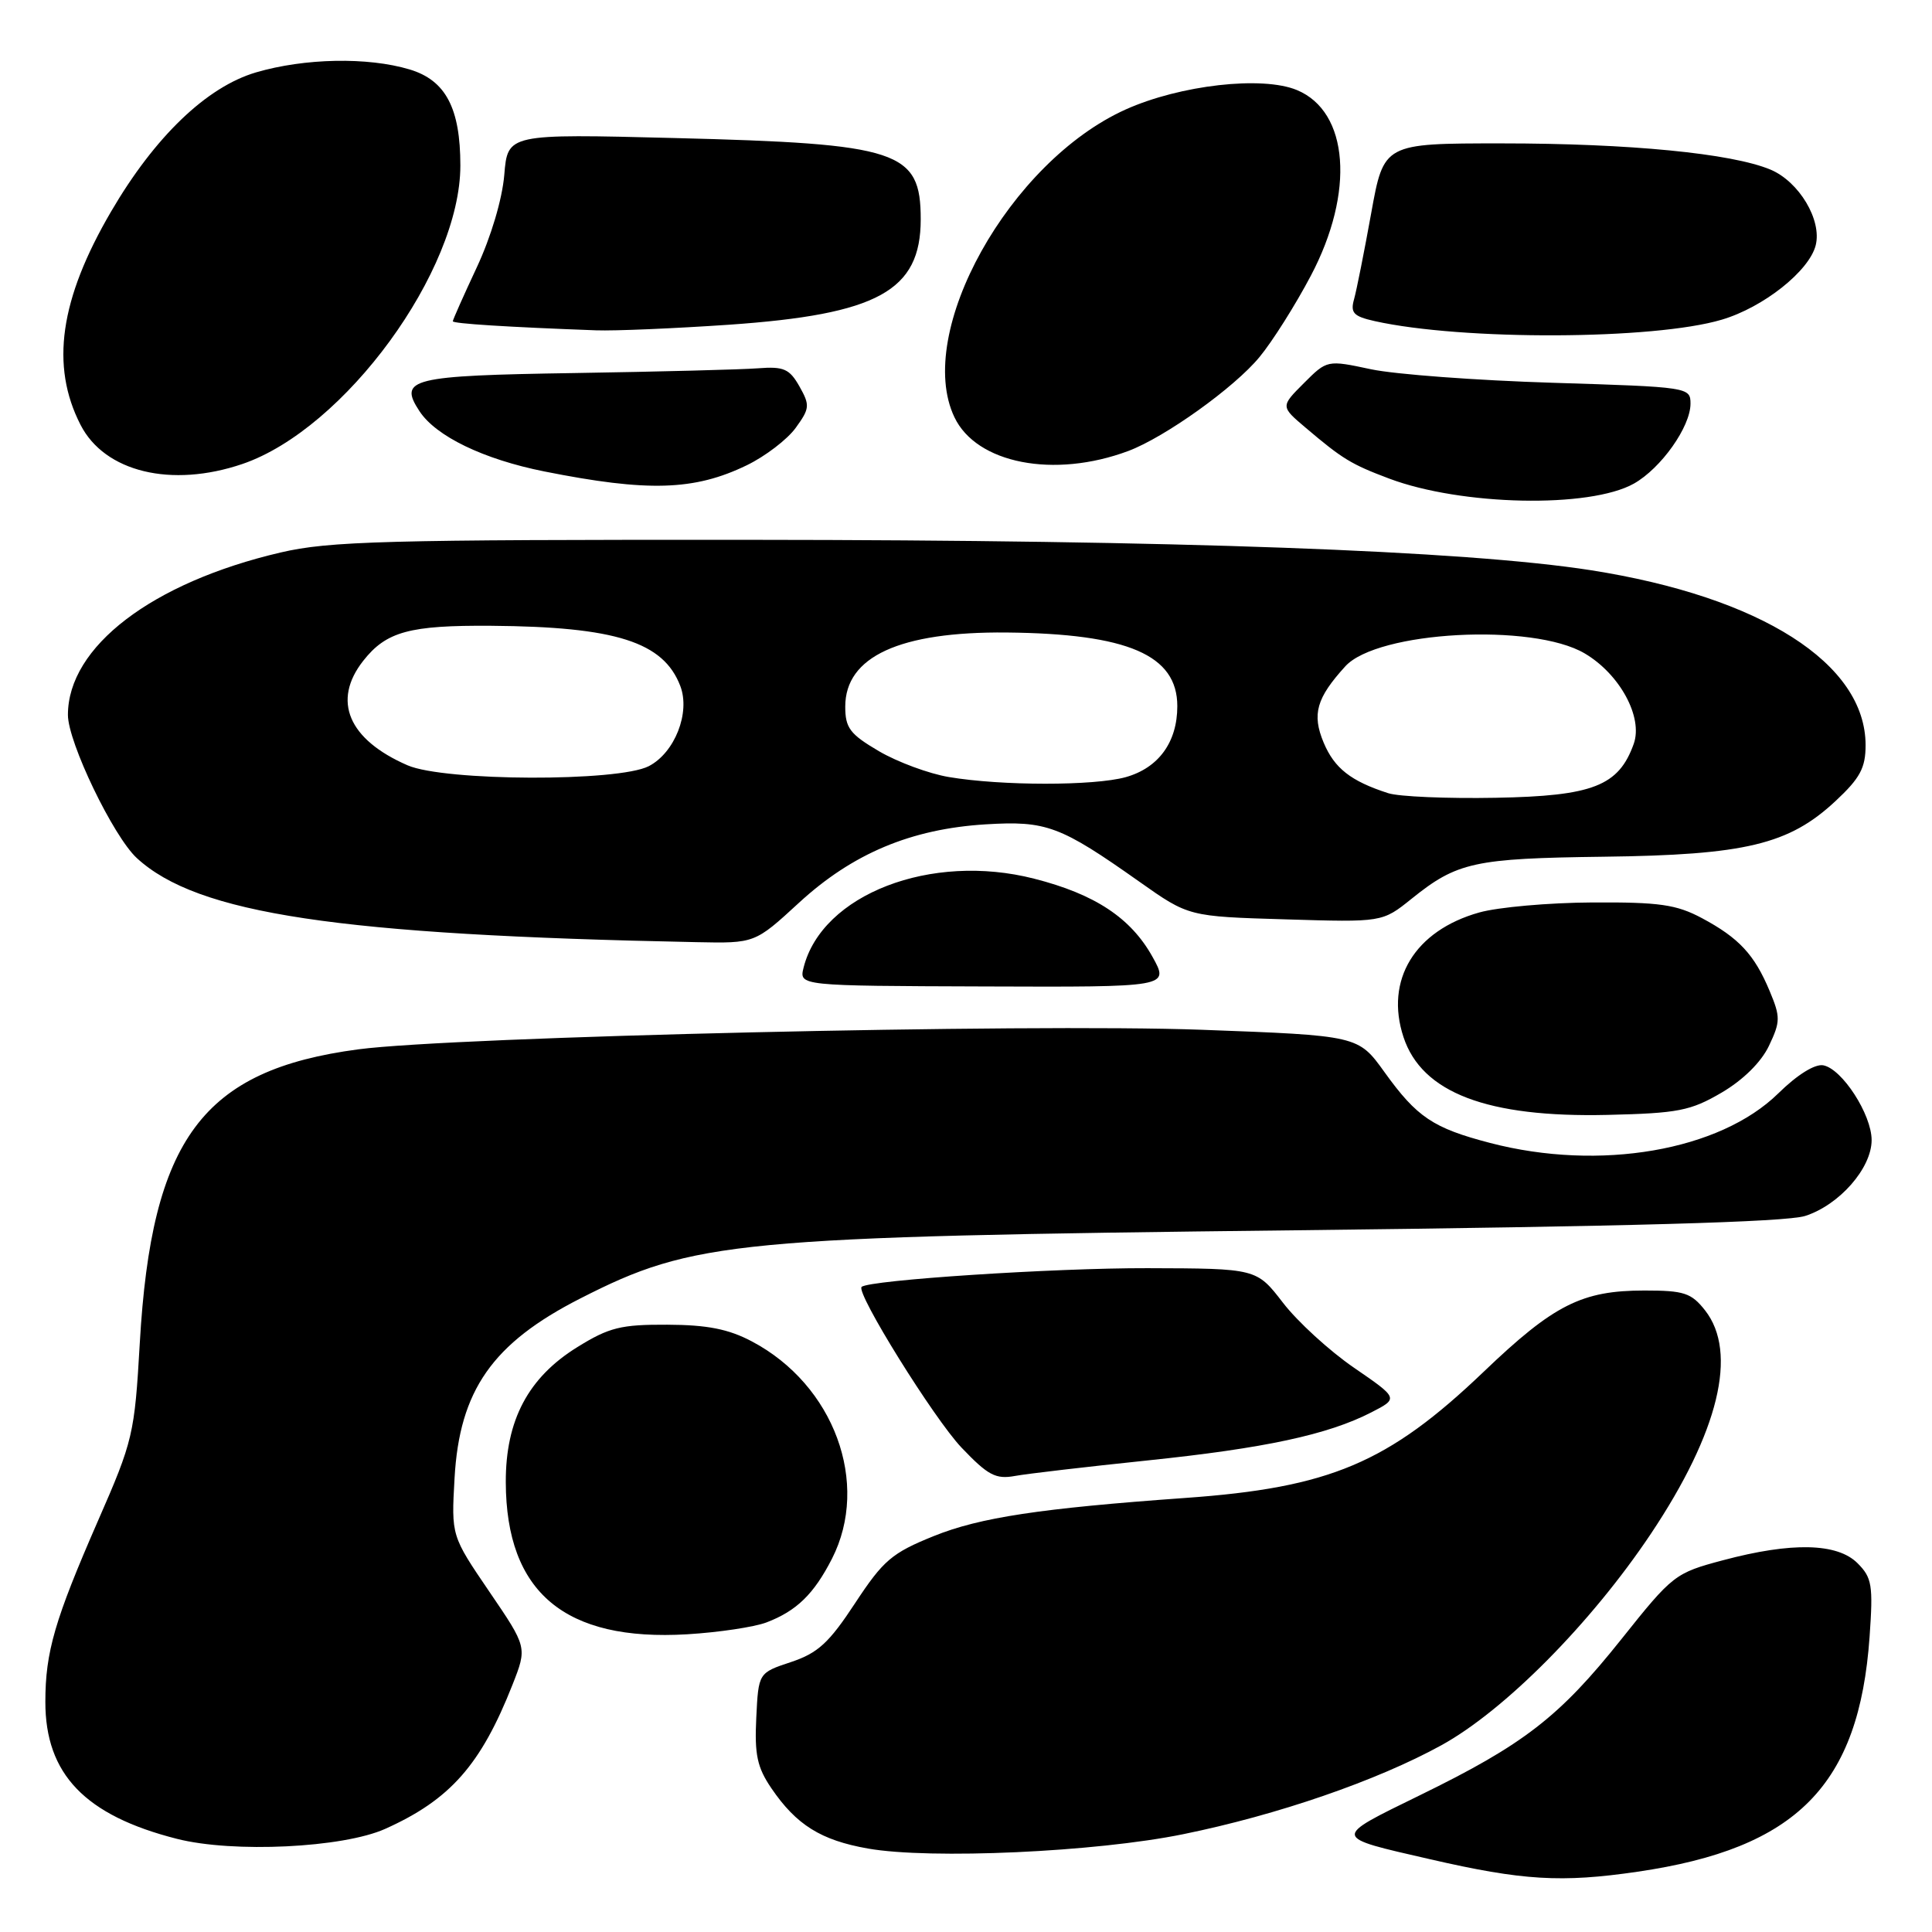 <?xml version="1.0" encoding="UTF-8" standalone="no"?>
<!DOCTYPE svg PUBLIC "-//W3C//DTD SVG 1.1//EN" "http://www.w3.org/Graphics/SVG/1.1/DTD/svg11.dtd" >
<svg xmlns="http://www.w3.org/2000/svg" xmlns:xlink="http://www.w3.org/1999/xlink" version="1.1" viewBox="0 0 256 256">
 <g >
 <path fill="currentColor"
d=" M 217.00 248.01 C 238.09 244.93 246.34 236.57 247.73 216.88 C 248.21 210.04 248.05 209.05 246.13 207.13 C 243.45 204.45 237.41 204.31 228.31 206.74 C 221.95 208.43 221.64 208.67 214.85 217.19 C 206.62 227.51 201.94 231.14 188.10 237.90 C 176.46 243.60 176.42 243.36 189.50 246.36 C 201.76 249.18 206.90 249.49 217.00 248.01 Z  M 156.78 243.04 C 169.26 240.50 182.44 235.96 191.00 231.25 C 199.40 226.62 210.82 215.09 218.74 203.25 C 227.75 189.77 230.31 179.21 225.93 173.63 C 224.10 171.31 223.14 171.00 217.90 171.00 C 209.60 171.00 205.89 172.87 196.59 181.77 C 183.93 193.87 176.22 197.13 157.00 198.49 C 137.87 199.86 129.84 201.07 123.75 203.53 C 118.17 205.78 117.05 206.74 113.31 212.42 C 109.85 217.69 108.38 219.04 104.81 220.23 C 100.50 221.66 100.50 221.66 100.21 227.62 C 99.97 232.49 100.33 234.19 102.21 236.95 C 105.52 241.81 108.77 243.84 115.00 244.94 C 123.28 246.40 145.20 245.41 156.78 243.04 Z  M 51.05 242.33 C 59.65 238.47 63.72 233.86 67.91 223.23 C 69.86 218.27 69.86 218.27 64.83 210.89 C 59.80 203.50 59.80 203.50 60.23 195.88 C 60.88 184.23 65.25 177.98 76.90 172.05 C 91.96 164.38 97.25 163.87 171.50 163.02 C 215.83 162.51 236.63 161.93 239.19 161.12 C 243.72 159.67 248.00 154.79 248.00 151.07 C 248.00 147.68 244.10 141.64 241.60 141.16 C 240.49 140.95 238.15 142.40 235.63 144.88 C 227.87 152.49 211.97 155.23 197.46 151.45 C 189.89 149.48 187.75 148.04 183.45 142.06 C 179.97 137.22 179.97 137.22 159.23 136.45 C 136.13 135.60 60.25 137.36 47.50 139.04 C 26.85 141.77 20.07 150.88 18.52 178.00 C 17.83 190.04 17.63 190.91 12.99 201.50 C 7.25 214.65 6.01 218.88 6.01 225.50 C 6.00 235.08 11.27 240.57 23.46 243.66 C 30.91 245.55 45.44 244.85 51.05 242.33 Z  M 101.56 214.98 C 105.55 213.46 107.84 211.23 110.24 206.54 C 115.33 196.55 110.52 183.49 99.62 177.74 C 96.54 176.11 93.72 175.55 88.42 175.53 C 82.27 175.50 80.71 175.89 76.50 178.50 C 69.99 182.53 66.99 188.19 67.02 196.41 C 67.07 211.01 74.85 217.52 91.07 216.55 C 95.23 216.30 99.95 215.59 101.56 214.98 Z  M 152.02 193.52 C 167.59 191.90 175.93 190.11 181.70 187.15 C 185.32 185.29 185.32 185.29 179.41 181.23 C 176.16 179.00 171.93 175.13 170.00 172.62 C 166.50 168.08 166.50 168.08 152.05 168.04 C 139.65 168.01 115.18 169.61 114.17 170.52 C 113.36 171.26 123.73 187.94 127.40 191.81 C 130.91 195.49 131.93 196.04 134.50 195.57 C 136.15 195.27 144.04 194.35 152.02 193.52 Z  M 228.12 144.78 C 230.98 143.10 233.37 140.74 234.40 138.57 C 235.92 135.37 235.93 134.76 234.49 131.32 C 232.47 126.48 230.42 124.28 225.50 121.65 C 222.12 119.85 219.87 119.53 211.00 119.58 C 205.22 119.61 198.47 120.21 196.00 120.91 C 187.46 123.31 183.48 129.86 185.97 137.42 C 188.41 144.80 197.06 148.10 213.00 147.73 C 222.37 147.51 224.00 147.19 228.12 144.78 Z  M 152.72 126.80 C 149.85 121.63 145.09 118.48 137.03 116.43 C 123.36 112.93 108.92 118.51 106.48 128.21 C 105.88 130.63 105.88 130.63 130.41 130.71 C 154.94 130.80 154.94 130.80 152.72 126.80 Z  M 105.86 119.63 C 112.97 113.09 120.72 109.84 130.60 109.23 C 138.66 108.74 140.47 109.41 151.00 116.85 C 157.50 121.44 157.50 121.44 170.33 121.82 C 183.16 122.21 183.16 122.21 187.03 119.10 C 193.08 114.23 195.33 113.74 212.50 113.52 C 231.26 113.29 237.05 111.90 243.22 106.14 C 246.47 103.11 247.20 101.75 247.20 98.74 C 247.20 87.92 233.36 79.10 210.82 75.56 C 194.13 72.95 155.94 71.56 99.50 71.53 C 51.03 71.50 43.63 71.70 37.17 73.21 C 20.14 77.19 9.00 85.70 9.00 94.73 C 9.00 98.35 15.01 110.83 18.13 113.70 C 26.17 121.10 44.77 123.89 92.26 124.84 C 100.02 125.00 100.02 125.00 105.86 119.63 Z  M 216.50 64.08 C 220.10 62.05 224.00 56.55 224.00 53.49 C 224.00 51.31 223.74 51.28 205.75 50.72 C 195.71 50.41 184.88 49.61 181.67 48.93 C 175.85 47.69 175.85 47.69 172.76 50.78 C 169.68 53.86 169.68 53.86 173.01 56.68 C 177.90 60.83 179.04 61.52 184.06 63.41 C 193.64 67.02 210.65 67.37 216.50 64.08 Z  M 98.95 61.65 C 101.39 60.47 104.31 58.24 105.43 56.70 C 107.30 54.12 107.34 53.70 105.93 51.20 C 104.61 48.87 103.85 48.54 100.45 48.80 C 98.28 48.97 87.34 49.25 76.14 49.43 C 54.42 49.77 52.76 50.18 55.58 54.48 C 57.76 57.81 64.07 60.86 72.13 62.47 C 85.84 65.20 92.00 65.02 98.95 61.65 Z  M 32.12 61.48 C 45.68 56.85 61.00 35.88 61.00 21.93 C 61.00 14.32 59.05 10.63 54.27 9.20 C 48.73 7.54 40.38 7.70 33.93 9.59 C 27.39 11.51 20.51 18.11 14.72 28.03 C 7.92 39.66 6.66 48.47 10.67 56.29 C 13.87 62.55 22.71 64.68 32.12 61.48 Z  M 149.50 59.76 C 154.36 57.94 163.57 51.35 166.89 47.31 C 168.59 45.26 171.65 40.41 173.69 36.54 C 179.54 25.46 178.74 14.79 171.84 11.93 C 167.25 10.03 156.39 11.26 149.17 14.50 C 133.77 21.42 121.14 44.07 126.46 55.27 C 129.38 61.43 139.67 63.43 149.50 59.76 Z  M 228.14 42.36 C 233.66 40.73 239.73 35.91 240.59 32.50 C 241.43 29.15 238.38 24.06 234.59 22.47 C 229.43 20.32 215.92 19.00 198.96 19.00 C 183.36 19.00 183.36 19.00 181.69 28.25 C 180.77 33.34 179.75 38.47 179.42 39.65 C 178.91 41.46 179.35 41.92 182.16 42.55 C 193.80 45.14 219.15 45.04 228.14 42.36 Z  M 96.57 43.03 C 116.32 41.66 122.00 38.54 122.00 29.06 C 122.00 19.97 119.16 19.04 89.38 18.29 C 67.27 17.73 67.27 17.73 66.82 23.17 C 66.55 26.39 65.06 31.40 63.18 35.42 C 61.43 39.16 60.00 42.38 60.00 42.57 C 60.00 42.88 67.28 43.34 79.00 43.77 C 81.47 43.86 89.38 43.52 96.57 43.03 Z  M 183.94 105.10 C 178.98 103.50 176.82 101.80 175.39 98.40 C 173.82 94.64 174.43 92.50 178.26 88.29 C 182.51 83.62 203.09 82.51 209.98 86.58 C 214.64 89.33 217.73 95.03 216.48 98.56 C 214.49 104.14 211.08 105.48 198.18 105.71 C 191.75 105.83 185.35 105.56 183.94 105.10 Z  M 125.72 102.96 C 123.10 102.52 118.93 100.98 116.47 99.54 C 112.62 97.28 112.00 96.46 112.00 93.63 C 112.00 87.00 119.22 83.68 133.38 83.81 C 149.45 83.97 156.00 86.79 156.00 93.57 C 156.00 98.35 153.51 101.76 149.15 102.98 C 144.95 104.14 132.70 104.14 125.72 102.96 Z  M 54.01 101.41 C 46.16 98.00 43.97 92.85 48.13 87.56 C 51.18 83.68 54.26 82.84 65.10 82.92 C 81.60 83.05 87.91 85.06 90.14 90.89 C 91.50 94.43 89.41 99.74 85.97 101.52 C 81.92 103.61 58.91 103.53 54.01 101.41 Z "/>
</g>
</svg>